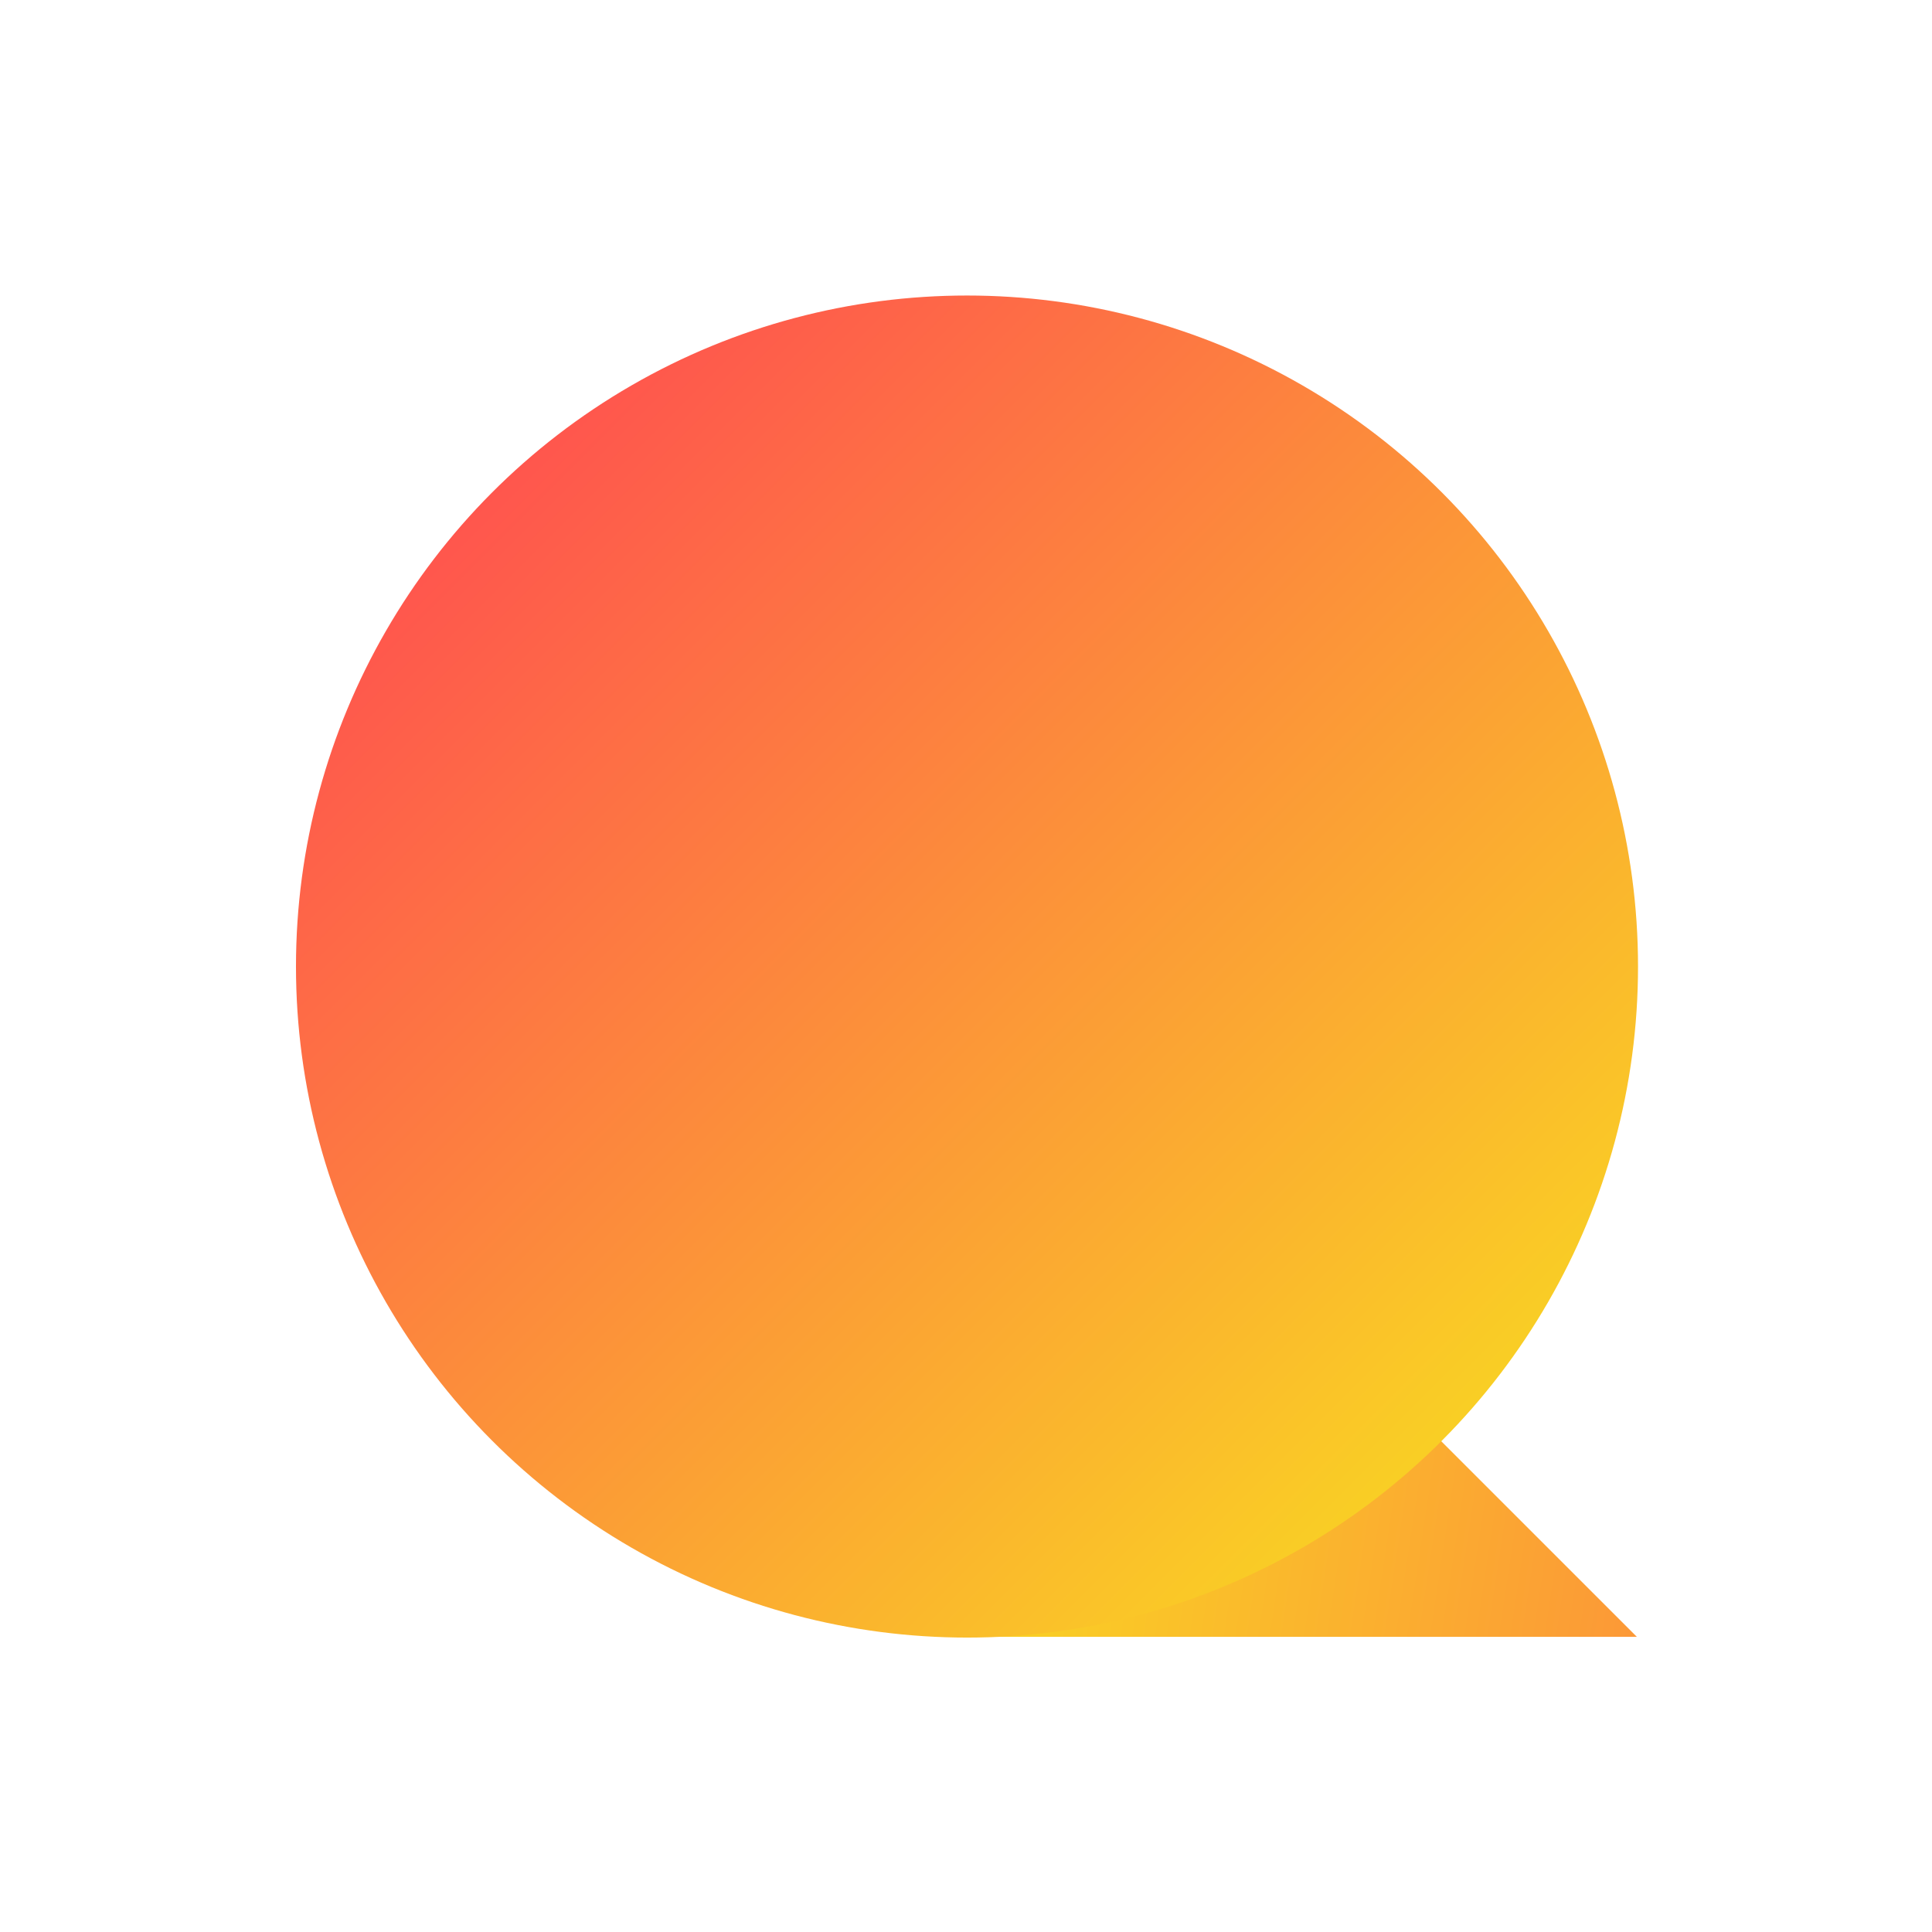 <?xml version="1.0" encoding="UTF-8" standalone="no"?>
<!DOCTYPE svg PUBLIC "-//W3C//DTD SVG 1.1//EN" "http://www.w3.org/Graphics/SVG/1.1/DTD/svg11.dtd">
<svg width="100%" height="100%" viewBox="0 0 720 720" version="1.1" xmlns="http://www.w3.org/2000/svg" xmlns:xlink="http://www.w3.org/1999/xlink" xml:space="preserve" xmlns:serif="http://www.serif.com/" style="fill-rule:evenodd;clip-rule:evenodd;stroke-linejoin:round;stroke-miterlimit:1.414;">
    <g id="Calque1">
        <g transform="matrix(0.625,0,0,0.625,-239.999,22.5)">
            <path d="M1098,678L1360,940L960,940L829,678L1098,678Z" style="fill:url(#_Linear1);"/>
        </g>
        <g transform="matrix(1.511,0,0,1.511,-954.953,-362.809)">
            <circle cx="870.5" cy="478.5" r="165.5" style="fill:url(#_Linear2);"/>
        </g>
    </g>
    <defs>
        <linearGradient id="_Linear1" x1="0" y1="0" x2="1" y2="0" gradientUnits="userSpaceOnUse" gradientTransform="matrix(-893,-137,137,-893,1853,1032)"><stop offset="0" style="stop-color:rgb(255,78,80);stop-opacity:1"/><stop offset="1" style="stop-color:rgb(249,212,35);stop-opacity:1"/></linearGradient>
        <linearGradient id="_Linear2" x1="0" y1="0" x2="1" y2="0" gradientUnits="userSpaceOnUse" gradientTransform="matrix(265,259,-259,265,740,342)"><stop offset="0" style="stop-color:rgb(255,78,80);stop-opacity:1"/><stop offset="1" style="stop-color:rgb(249,212,35);stop-opacity:1"/></linearGradient>
    </defs>
</svg>
